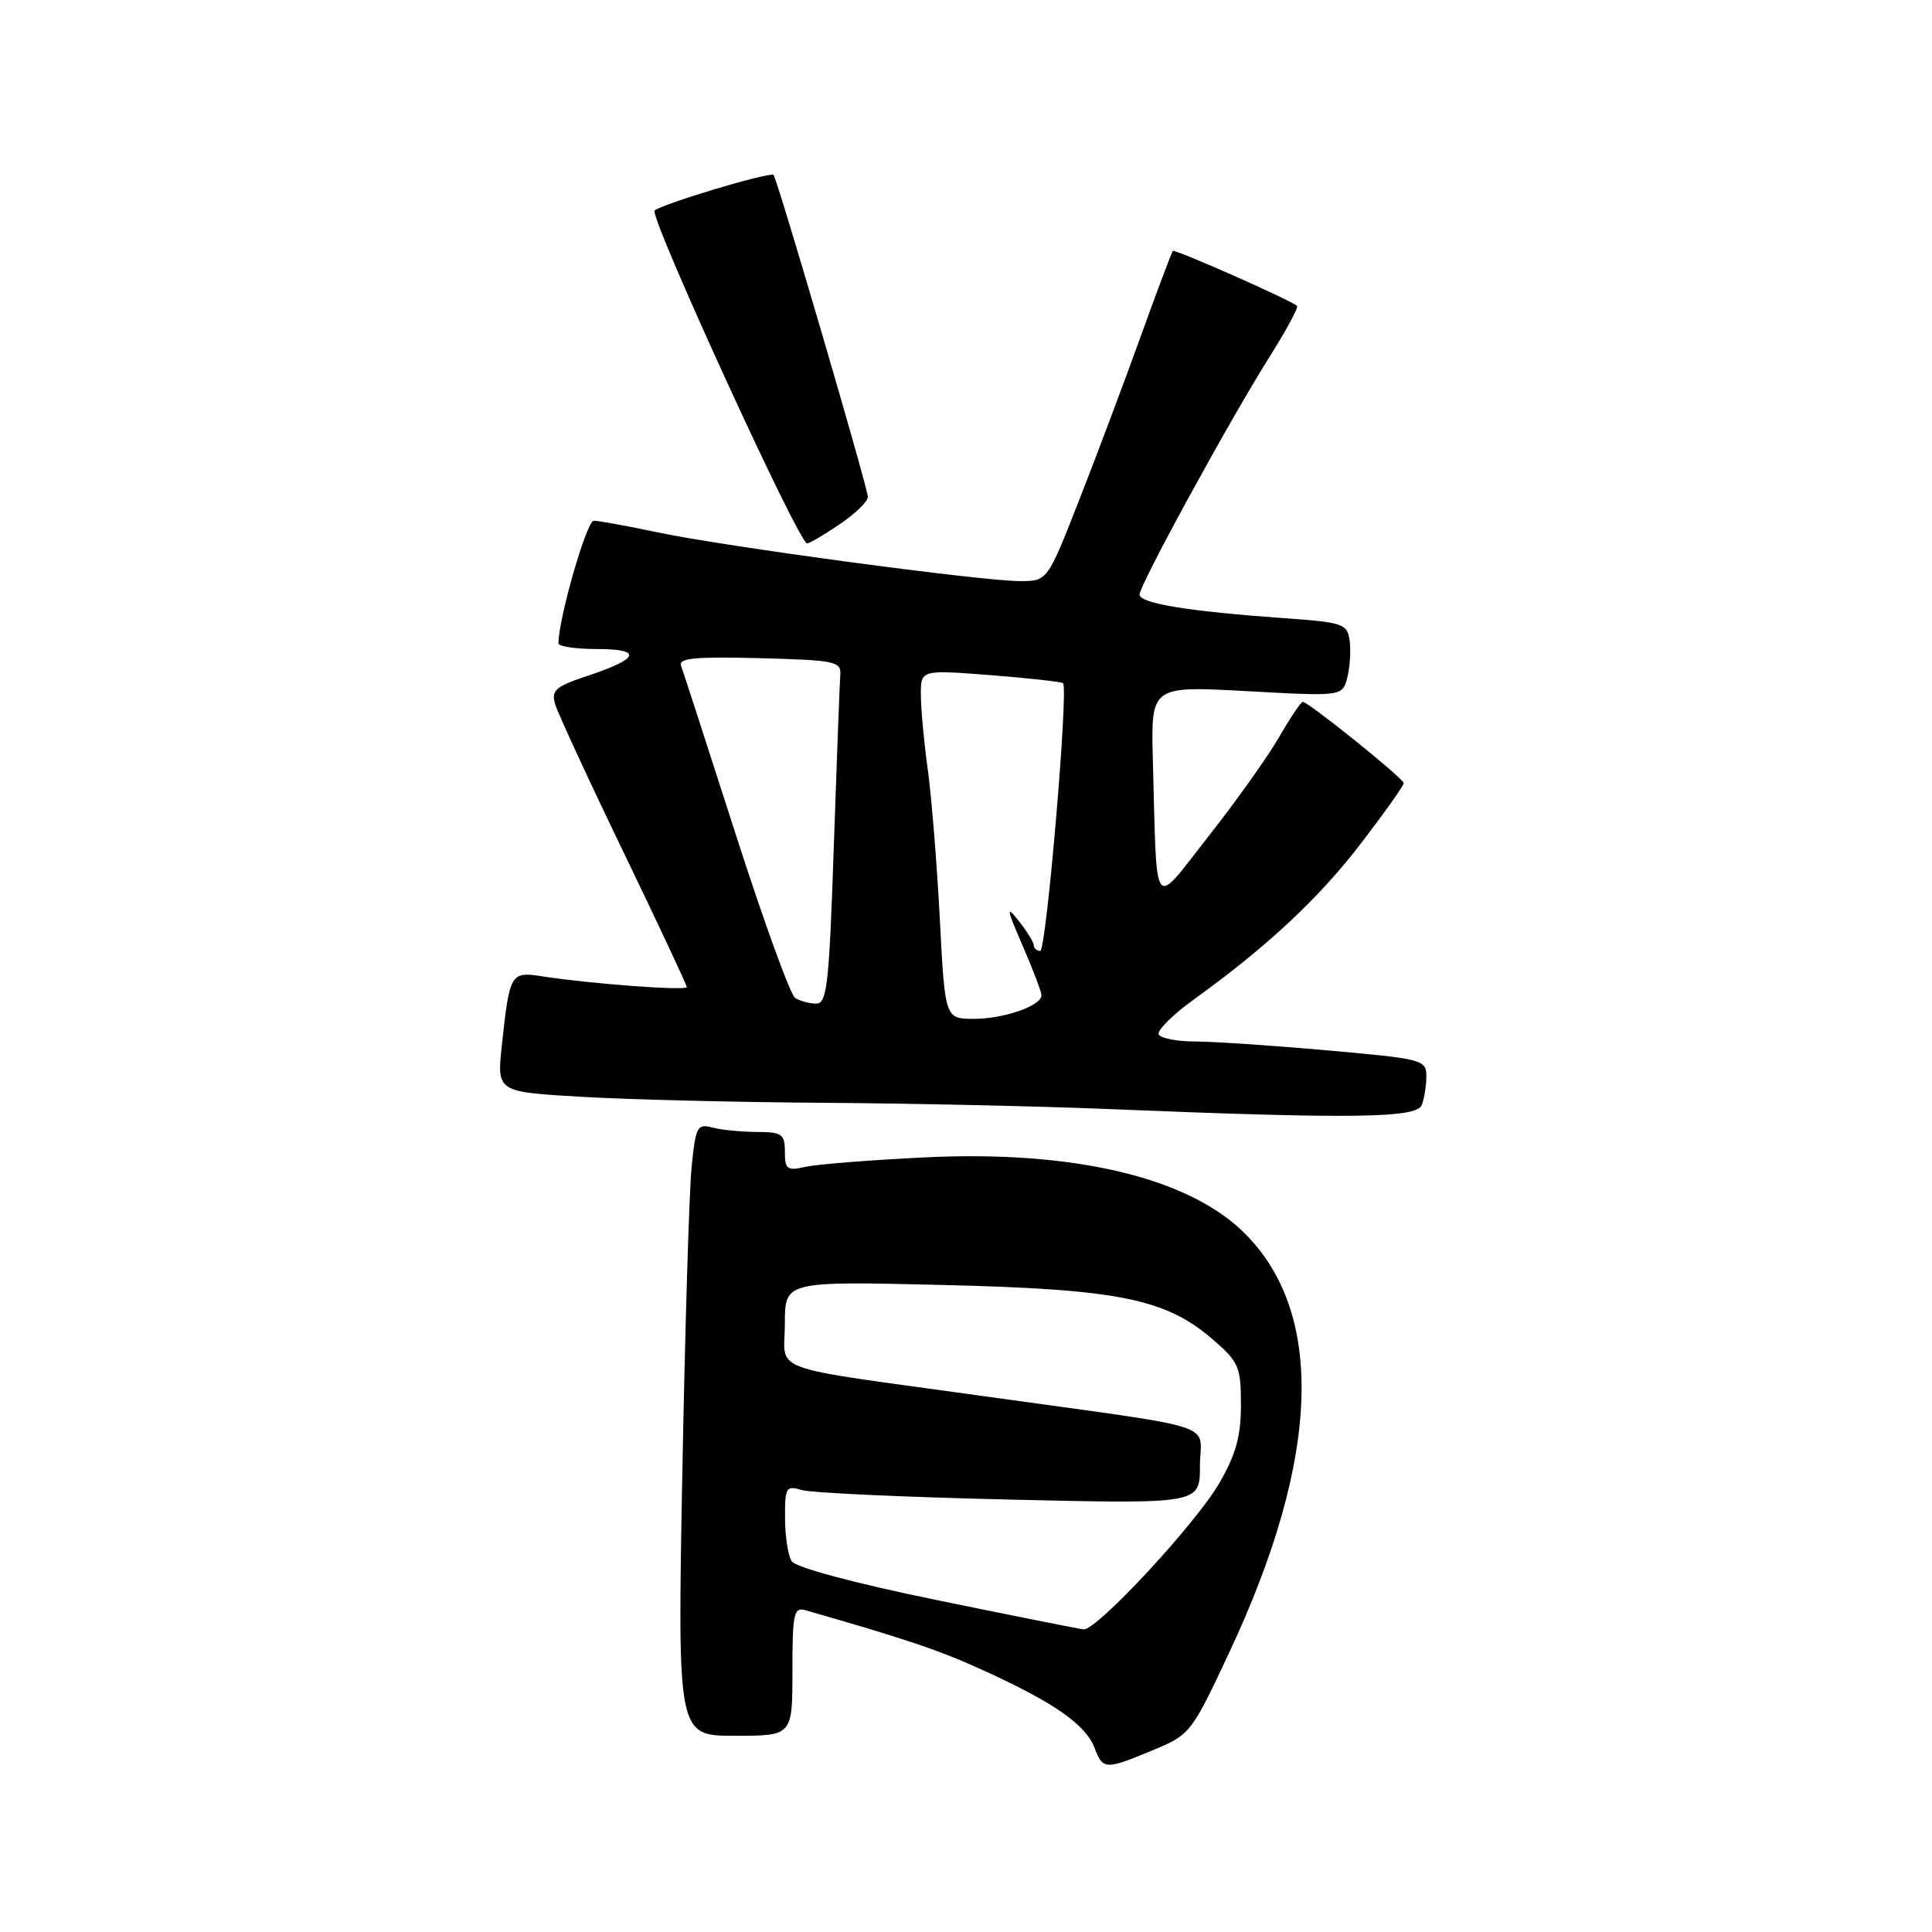 <?xml version="1.0" encoding="UTF-8" standalone="no"?>
<!DOCTYPE svg PUBLIC "-//W3C//DTD SVG 1.1//EN" "http://www.w3.org/Graphics/SVG/1.1/DTD/svg11.dtd" >
<svg xmlns="http://www.w3.org/2000/svg" xmlns:xlink="http://www.w3.org/1999/xlink" version="1.1" viewBox="0 0 256 256">
 <g >
 <path fill="currentColor"
d=" M 152.76 231.91 C 157.71 229.85 157.88 229.64 162.88 218.96 C 175.02 193.10 175.64 173.78 164.68 163.18 C 157.20 155.94 142.01 152.40 122.51 153.36 C 115.35 153.71 108.26 154.27 106.75 154.61 C 104.29 155.17 104.00 154.95 104.00 152.62 C 104.00 150.26 103.62 150.00 100.25 149.99 C 98.19 149.98 95.54 149.71 94.36 149.40 C 92.39 148.87 92.17 149.30 91.64 154.66 C 91.32 157.87 90.77 176.14 90.41 195.25 C 89.77 230.00 89.77 230.00 97.38 230.00 C 105.00 230.00 105.00 230.00 105.00 221.43 C 105.00 213.75 105.18 212.92 106.75 213.37 C 120.64 217.36 124.57 218.70 130.76 221.54 C 139.85 225.72 143.88 228.57 145.04 231.62 C 146.15 234.52 146.45 234.53 152.76 231.91 Z  M 188.39 146.42 C 188.73 145.55 189.00 143.82 189.00 142.59 C 189.00 140.43 188.47 140.29 175.75 139.17 C 168.46 138.52 160.61 138.00 158.31 138.00 C 156.00 138.00 153.86 137.59 153.55 137.09 C 153.24 136.59 155.36 134.47 158.25 132.39 C 167.95 125.40 174.78 119.01 180.41 111.66 C 183.48 107.65 186.00 104.10 186.00 103.77 C 186.00 103.16 173.37 93.00 172.62 93.00 C 172.38 93.00 170.95 95.14 169.44 97.75 C 167.92 100.36 163.72 106.27 160.09 110.87 C 152.59 120.40 153.33 121.43 152.76 100.70 C 152.50 90.89 152.50 90.89 165.20 91.58 C 177.89 92.28 177.89 92.28 178.53 89.74 C 178.88 88.34 179.02 86.15 178.83 84.85 C 178.52 82.65 177.96 82.46 170.00 81.90 C 157.49 81.01 151.00 79.95 151.00 78.78 C 151.00 77.49 162.91 55.72 168.27 47.20 C 170.45 43.74 172.07 40.74 171.87 40.54 C 171.15 39.82 155.69 32.98 155.41 33.25 C 155.26 33.41 153.35 38.47 151.17 44.52 C 148.99 50.56 145.32 60.34 143.00 66.25 C 138.79 77.00 138.79 77.00 135.15 77.00 C 130.08 77.00 96.07 72.42 87.18 70.55 C 83.16 69.70 79.33 69.00 78.68 69.00 C 77.73 69.00 74.00 81.96 74.00 85.25 C 74.00 85.66 76.28 86.00 79.06 86.00 C 85.16 86.00 84.77 87.25 77.95 89.52 C 73.56 90.98 73.01 91.46 73.57 93.34 C 73.93 94.53 77.99 103.33 82.61 112.89 C 87.22 122.46 91.00 130.51 91.00 130.79 C 91.00 131.31 78.20 130.36 71.85 129.37 C 67.65 128.72 67.53 128.92 66.49 138.59 C 65.84 144.69 65.84 144.69 77.17 145.34 C 83.40 145.70 97.95 146.06 109.50 146.13 C 121.05 146.21 137.93 146.58 147.00 146.96 C 179.24 148.28 187.72 148.17 188.39 146.42 Z  M 111.27 69.46 C 113.32 68.07 115.00 66.44 115.00 65.85 C 115.00 64.68 102.99 23.70 102.50 23.18 C 102.06 22.72 87.66 27.04 86.74 27.90 C 85.98 28.62 105.84 72.00 106.94 72.00 C 107.27 72.00 109.22 70.86 111.27 69.46 Z  M 124.14 212.02 C 113.25 209.79 105.42 207.69 104.90 206.87 C 104.42 206.12 104.02 203.54 104.02 201.13 C 104.00 197.07 104.16 196.81 106.25 197.44 C 107.49 197.81 119.86 198.38 133.75 198.70 C 159.00 199.29 159.00 199.29 159.00 194.25 C 159.00 188.34 162.55 189.49 130.50 185.02 C 100.96 180.91 104.00 182.02 104.00 175.37 C 104.00 169.77 104.00 169.77 124.75 170.26 C 148.20 170.82 154.44 172.07 160.71 177.49 C 164.15 180.47 164.43 181.11 164.43 186.15 C 164.43 190.34 163.76 192.74 161.55 196.55 C 158.39 201.97 145.31 216.06 143.58 215.90 C 142.99 215.84 134.24 214.10 124.14 212.02 Z  M 124.53 121.75 C 124.15 114.46 123.43 105.58 122.94 102.00 C 122.44 98.42 122.03 93.98 122.02 92.12 C 122.00 88.74 122.00 88.74 131.25 89.46 C 136.34 89.86 140.66 90.34 140.86 90.53 C 141.60 91.26 138.64 126.00 137.84 126.00 C 137.38 126.00 136.99 125.66 136.98 125.25 C 136.97 124.84 136.06 123.38 134.97 122.00 C 133.29 119.88 133.37 120.39 135.49 125.28 C 136.87 128.46 138.00 131.42 138.00 131.87 C 138.00 133.27 133.06 135.00 129.06 135.00 C 125.22 135.00 125.22 135.00 124.53 121.75 Z  M 105.36 132.23 C 104.73 131.83 101.18 122.05 97.47 110.50 C 93.76 98.95 90.51 88.92 90.24 88.21 C 89.86 87.21 92.10 86.99 100.63 87.21 C 110.80 87.48 111.49 87.63 111.34 89.50 C 111.26 90.60 110.87 100.84 110.48 112.25 C 109.86 130.54 109.59 133.00 108.14 132.98 C 107.24 132.98 105.99 132.64 105.36 132.23 Z "/>
</g>
</svg>